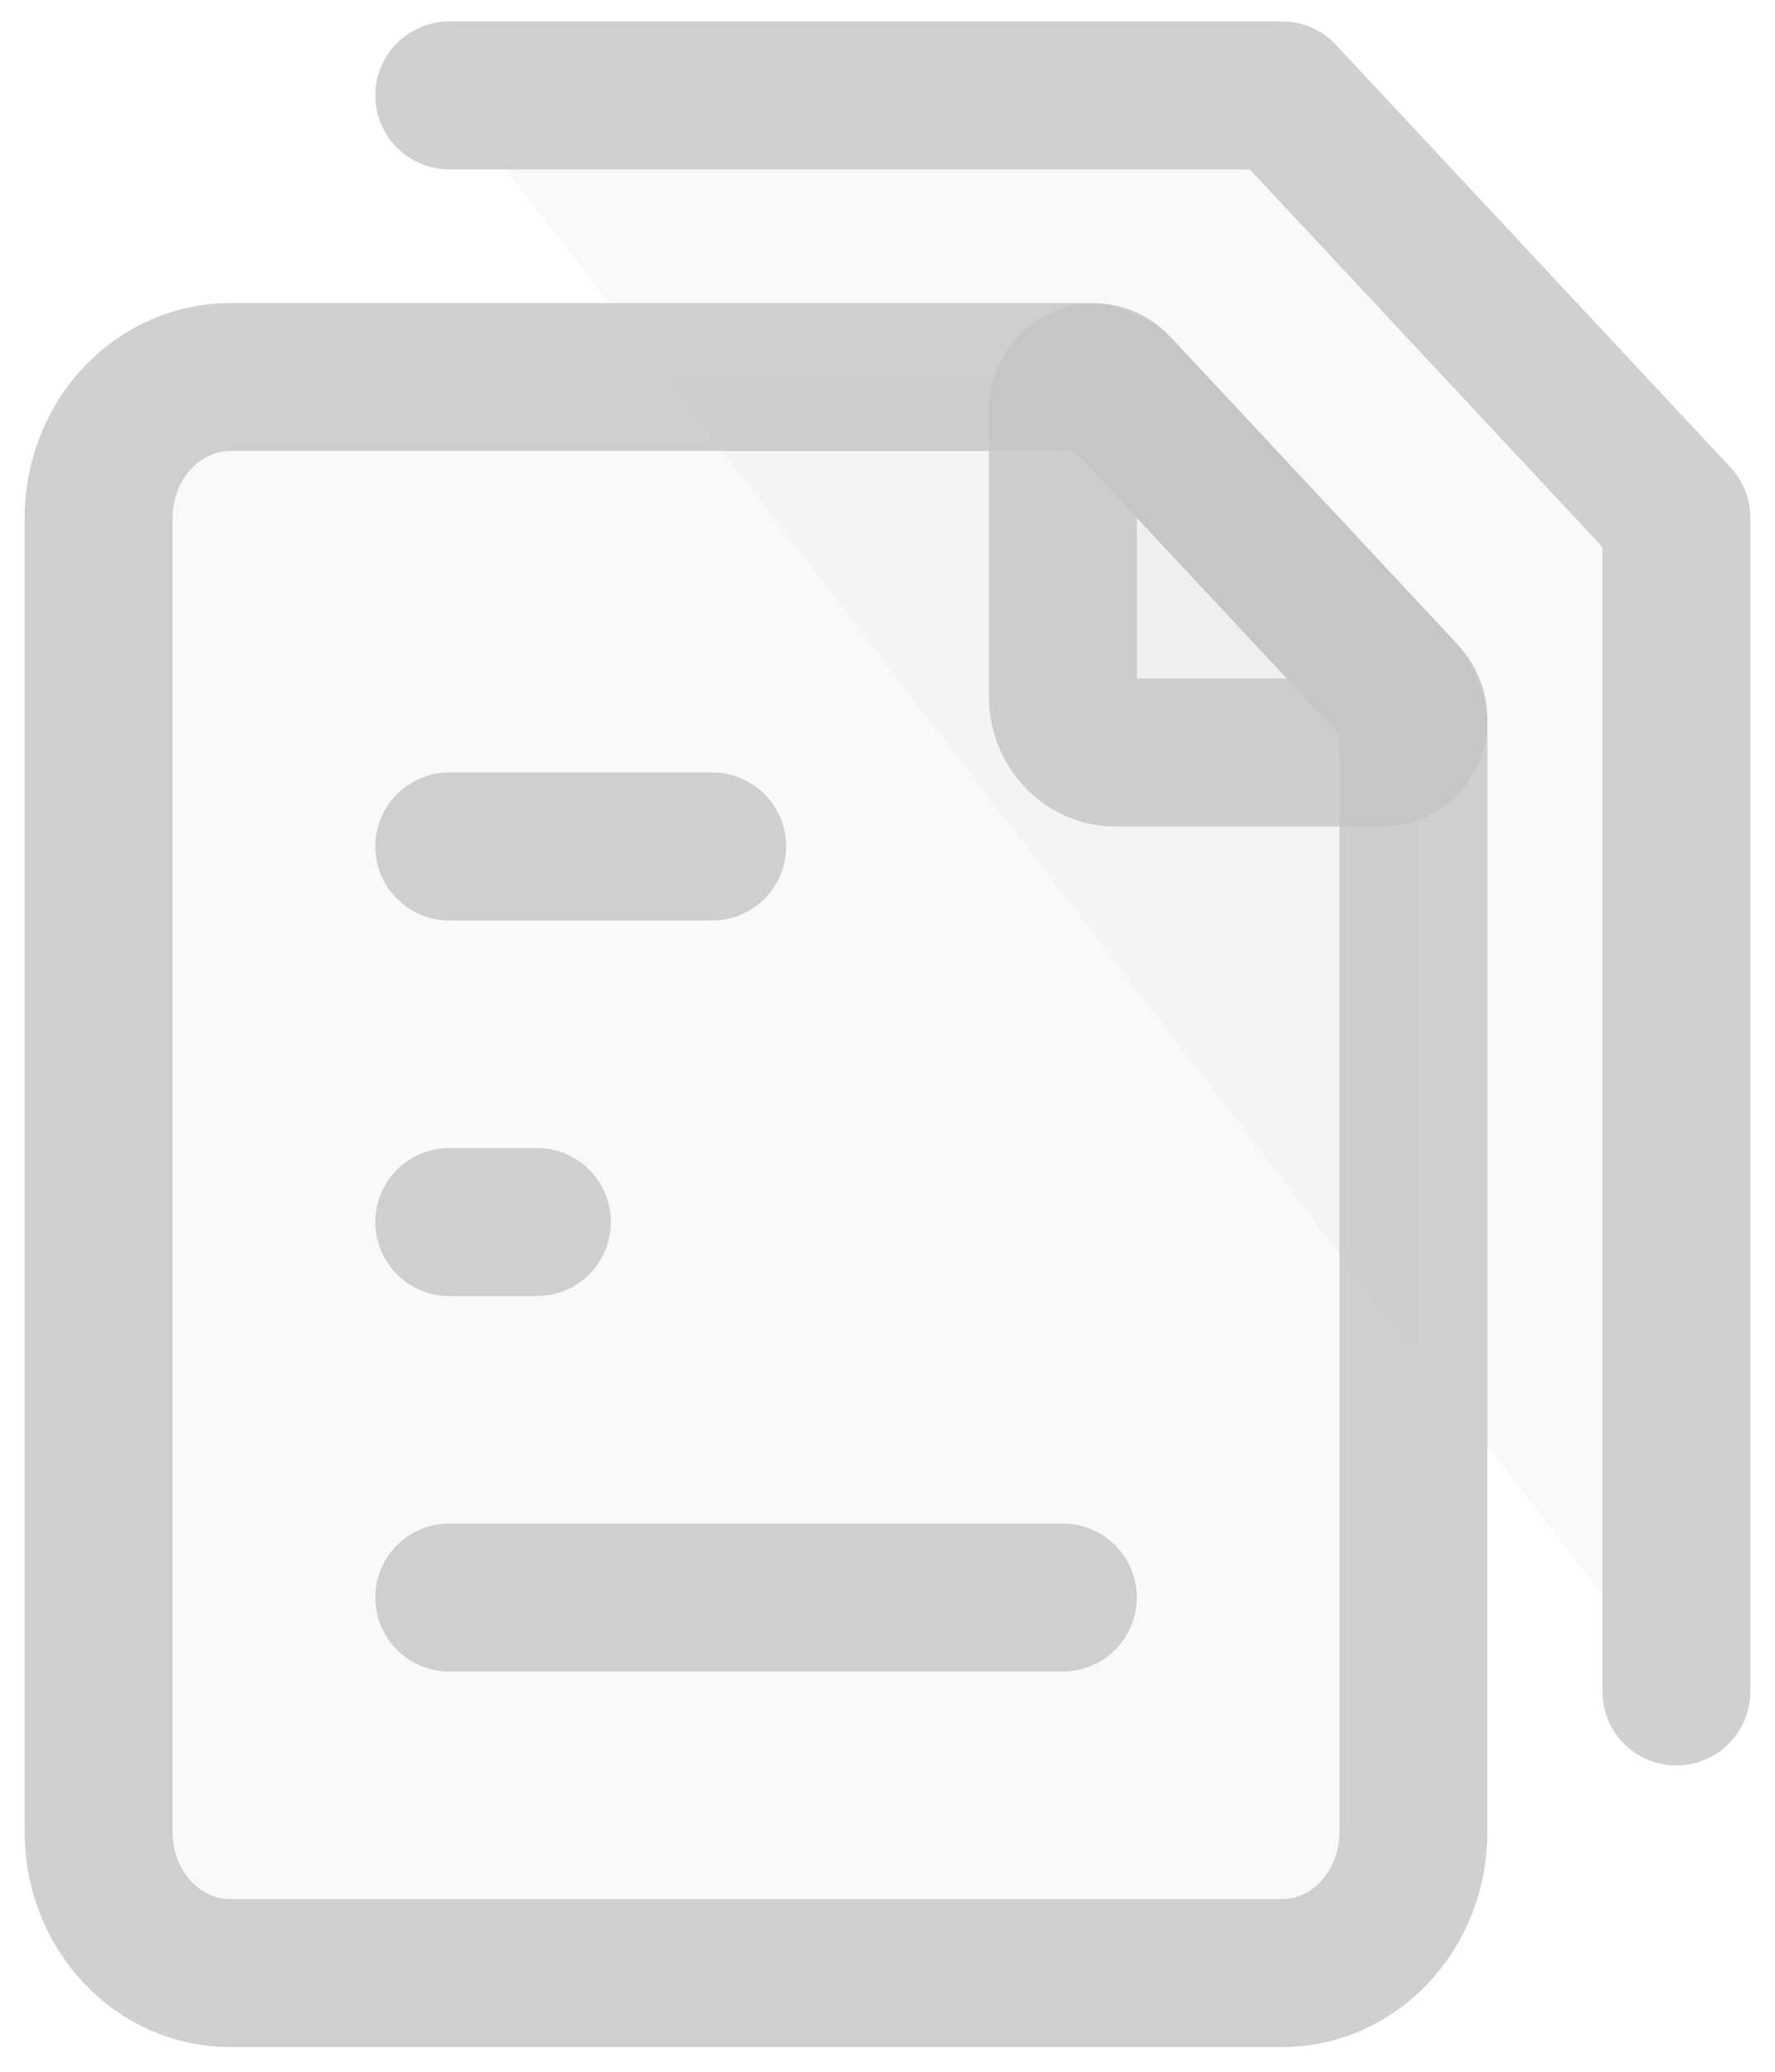 <svg width="18" height="21" viewBox="0 0 18 21" fill="none" xmlns="http://www.w3.org/2000/svg">
<path d="M4.556 16.193H10.778H4.556Z" fill="#C4C4C4" fill-opacity="0.1"/>
<path d="M4.556 16.193H10.778" stroke="#C4C4C4" stroke-opacity="0.8" stroke-width="1.5" stroke-linecap="round" stroke-linejoin="round"/>
<path d="M4.556 12.387H5.445H4.556Z" fill="#C4C4C4" fill-opacity="0.1"/>
<path d="M4.556 12.387H5.445" stroke="#C4C4C4" stroke-opacity="0.8" stroke-width="1.5" stroke-linecap="round" stroke-linejoin="round"/>
<path d="M4.556 8.58H7.222H4.556Z" fill="#C4C4C4" fill-opacity="0.1"/>
<path d="M4.556 8.58H7.222" stroke="#C4C4C4" stroke-opacity="0.8" stroke-width="1.5" stroke-linecap="round" stroke-linejoin="round"/>
<path d="M4.556 0.967H13L17 5.249V17.145" fill="#C4C4C4" fill-opacity="0.1"/>
<path d="M4.556 0.967H13L17 5.249V17.145" stroke="#C4C4C4" stroke-opacity="0.8" stroke-width="1.5" stroke-linecap="round" stroke-linejoin="round"/>
<path d="M1 18.573V5.249C1 4.871 1.14 4.507 1.391 4.24C1.641 3.972 1.98 3.822 2.333 3.822H11.002C11.143 3.822 11.279 3.882 11.379 3.989L14.177 6.985C14.227 7.038 14.266 7.101 14.293 7.171C14.32 7.241 14.334 7.315 14.333 7.39V18.573C14.333 18.951 14.193 19.314 13.943 19.582C13.693 19.85 13.354 20 13 20H2.333C1.98 20 1.641 19.85 1.391 19.582C1.14 19.314 1 18.951 1 18.573Z" fill="#C4C4C4" fill-opacity="0.1" stroke="#C4C4C4" stroke-opacity="0.8" stroke-width="1.5" stroke-linecap="round" stroke-linejoin="round"/>
<path d="M10.778 7.057V4.159C10.778 4.092 10.796 4.027 10.831 3.972C10.866 3.916 10.915 3.873 10.972 3.848C11.03 3.822 11.093 3.816 11.154 3.829C11.215 3.842 11.271 3.874 11.315 3.921L14.241 7.054C14.285 7.1 14.316 7.16 14.328 7.226C14.34 7.291 14.334 7.359 14.31 7.421C14.286 7.483 14.246 7.535 14.194 7.572C14.142 7.609 14.081 7.629 14.019 7.628H11.311C11.17 7.628 11.034 7.568 10.934 7.461C10.834 7.354 10.778 7.209 10.778 7.057Z" fill="#C4C4C4" fill-opacity="0.1" stroke="#C4C4C4" stroke-opacity="0.8" stroke-width="1.5" stroke-linecap="round" stroke-linejoin="round"/>
</svg>
